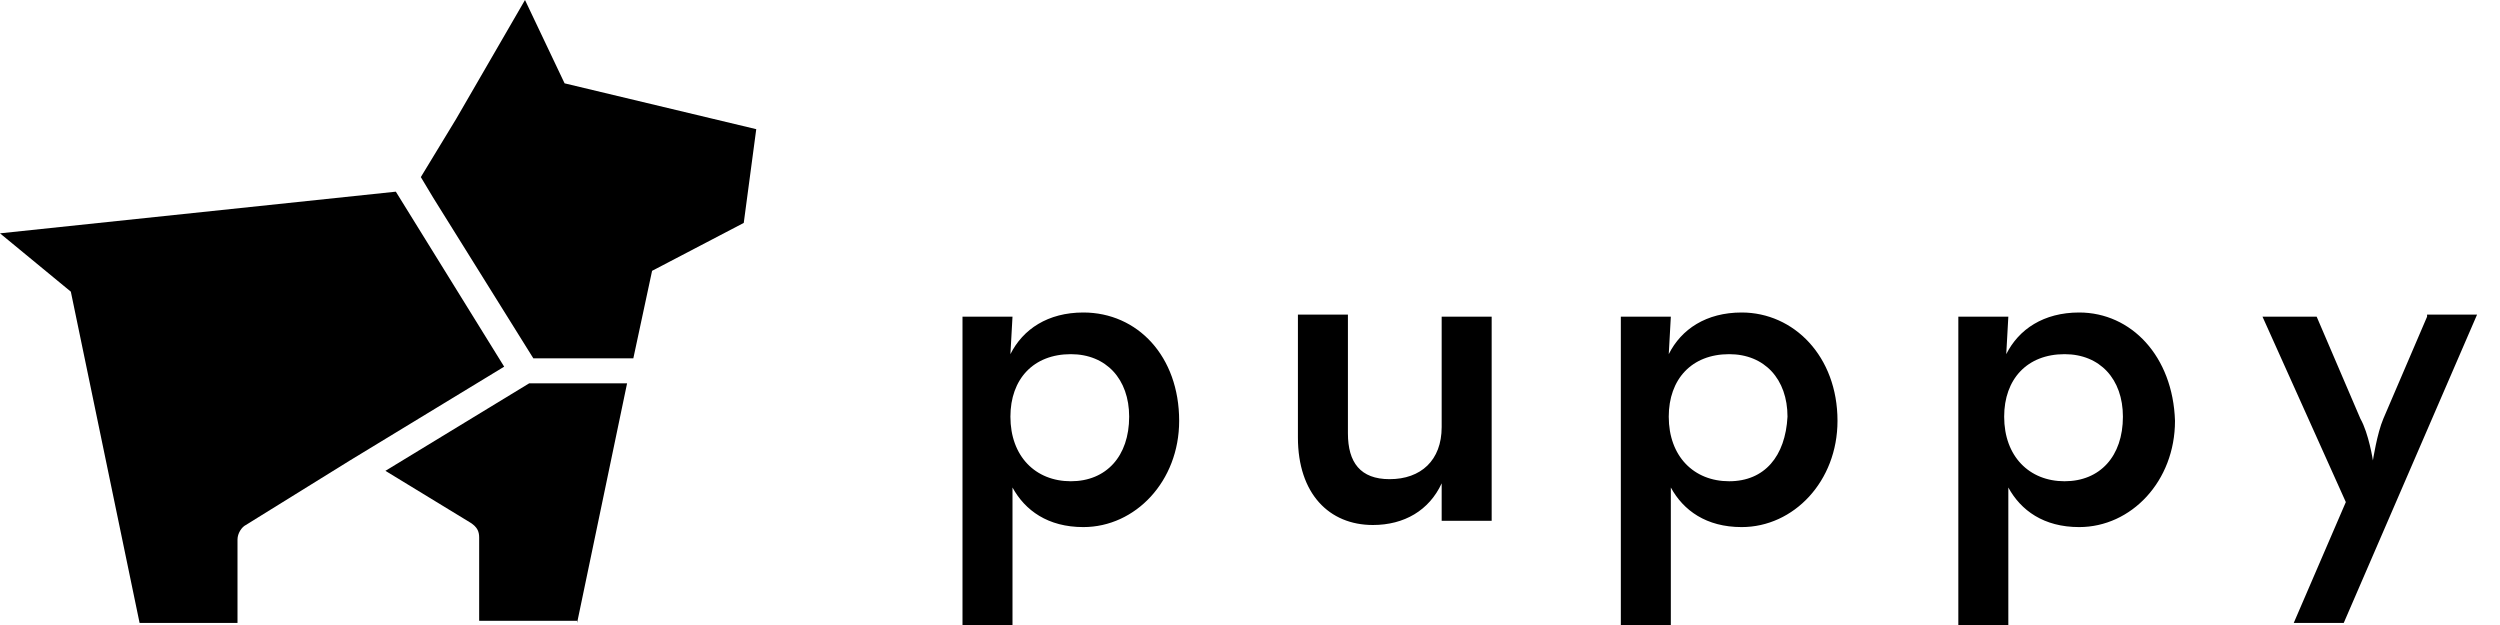 <?xml version="1.0" encoding="utf-8"?>
<!-- Generator: Adobe Illustrator 22.0.1, SVG Export Plug-In . SVG Version: 6.00 Build 0)  -->
<svg version="1.1" id="_x33_0x120_x5F_72dpi_x5F_RGB"
	 xmlns="http://www.w3.org/2000/svg" xmlns:xlink="http://www.w3.org/1999/xlink" x="0px" y="0px" viewBox="0 0 120 30"
	 style="enable-background:new 0 0 120 30;" xml:space="preserve">
<g>
	<g>
		<path d="M69.2,20.5c0,1.6-1,2.5-2.5,2.5c-1.4,0-2-0.8-2-2.2v-5.7h-2.4V21c0,2.7,1.5,4.2,3.6,4.2c1.5,0,2.7-0.7,3.3-2l0,1.8h2.4
			v-9.8h-2.4V20.5z M52,15c-1.7,0-2.9,0.8-3.5,2l0.1-1.8h-2.4v14.8h2.4v-6.6c0.6,1.1,1.7,1.9,3.4,1.9c2.5,0,4.6-2.2,4.6-5.1
			C56.6,17.1,54.6,15,52,15z M51.4,23.1c-1.7,0-2.9-1.2-2.9-3.1c0-1.8,1.1-3,2.9-3c1.7,0,2.8,1.2,2.8,3
			C54.2,21.9,53.1,23.1,51.4,23.1z M116.5,15.2l-2.1,4.9c-0.3,0.7-0.5,2-0.5,2s-0.2-1.3-0.6-2l-2.1-4.9h-2.6l4,8.9l-2.5,5.8h2.4
			l6.4-14.8H116.5z M99.8,15c-1.7,0-2.9,0.8-3.5,2l0.1-1.8H94v14.8h2.4v-6.6c0.6,1.1,1.7,1.9,3.4,1.9c2.5,0,4.6-2.2,4.6-5.1
			C104.3,17.1,102.3,15,99.8,15z M99.1,23.1c-1.7,0-2.9-1.2-2.9-3.1c0-1.8,1.1-3,2.9-3c1.7,0,2.8,1.2,2.8,3
			C101.9,21.9,100.8,23.1,99.1,23.1z M83.6,15c-1.7,0-2.9,0.8-3.5,2l0.1-1.8h-2.4v14.8h2.4v-6.6c0.6,1.1,1.7,1.9,3.4,1.9
			c2.5,0,4.6-2.2,4.6-5.1C88.2,17.1,86.1,15,83.6,15z M83,23.1c-1.7,0-2.9-1.2-2.9-3.1c0-1.8,1.1-3,2.9-3c1.7,0,2.8,1.2,2.8,3
			C85.7,21.9,84.7,23.1,83,23.1z"/>
	</g>
	<g>
		<path d="M27.7,29.9l2.4-11.5h-4.7l-6.9,4.2l4.1,2.5c0.3,0.2,0.4,0.4,0.4,0.7c0,1.2,0,4,0,4H27.7z"/>
		<polygon points="27.1,4 25.2,0 21.9,5.7 20.2,8.5 20.8,9.5 25.6,17.2 30.4,17.2 31.3,13 35.7,10.7 36.3,6.2 27.1,4 		"/>
		<path d="M11.4,25.9c0-0.3,0.2-0.6,0.4-0.7l5-3.1c0,0,0,0,0,0l7.4-4.5l-5.2-8.4L0,11.2l3.4,2.8l3.3,15.9h4.7V25.9z"/>
	</g>
</g>
</svg>

